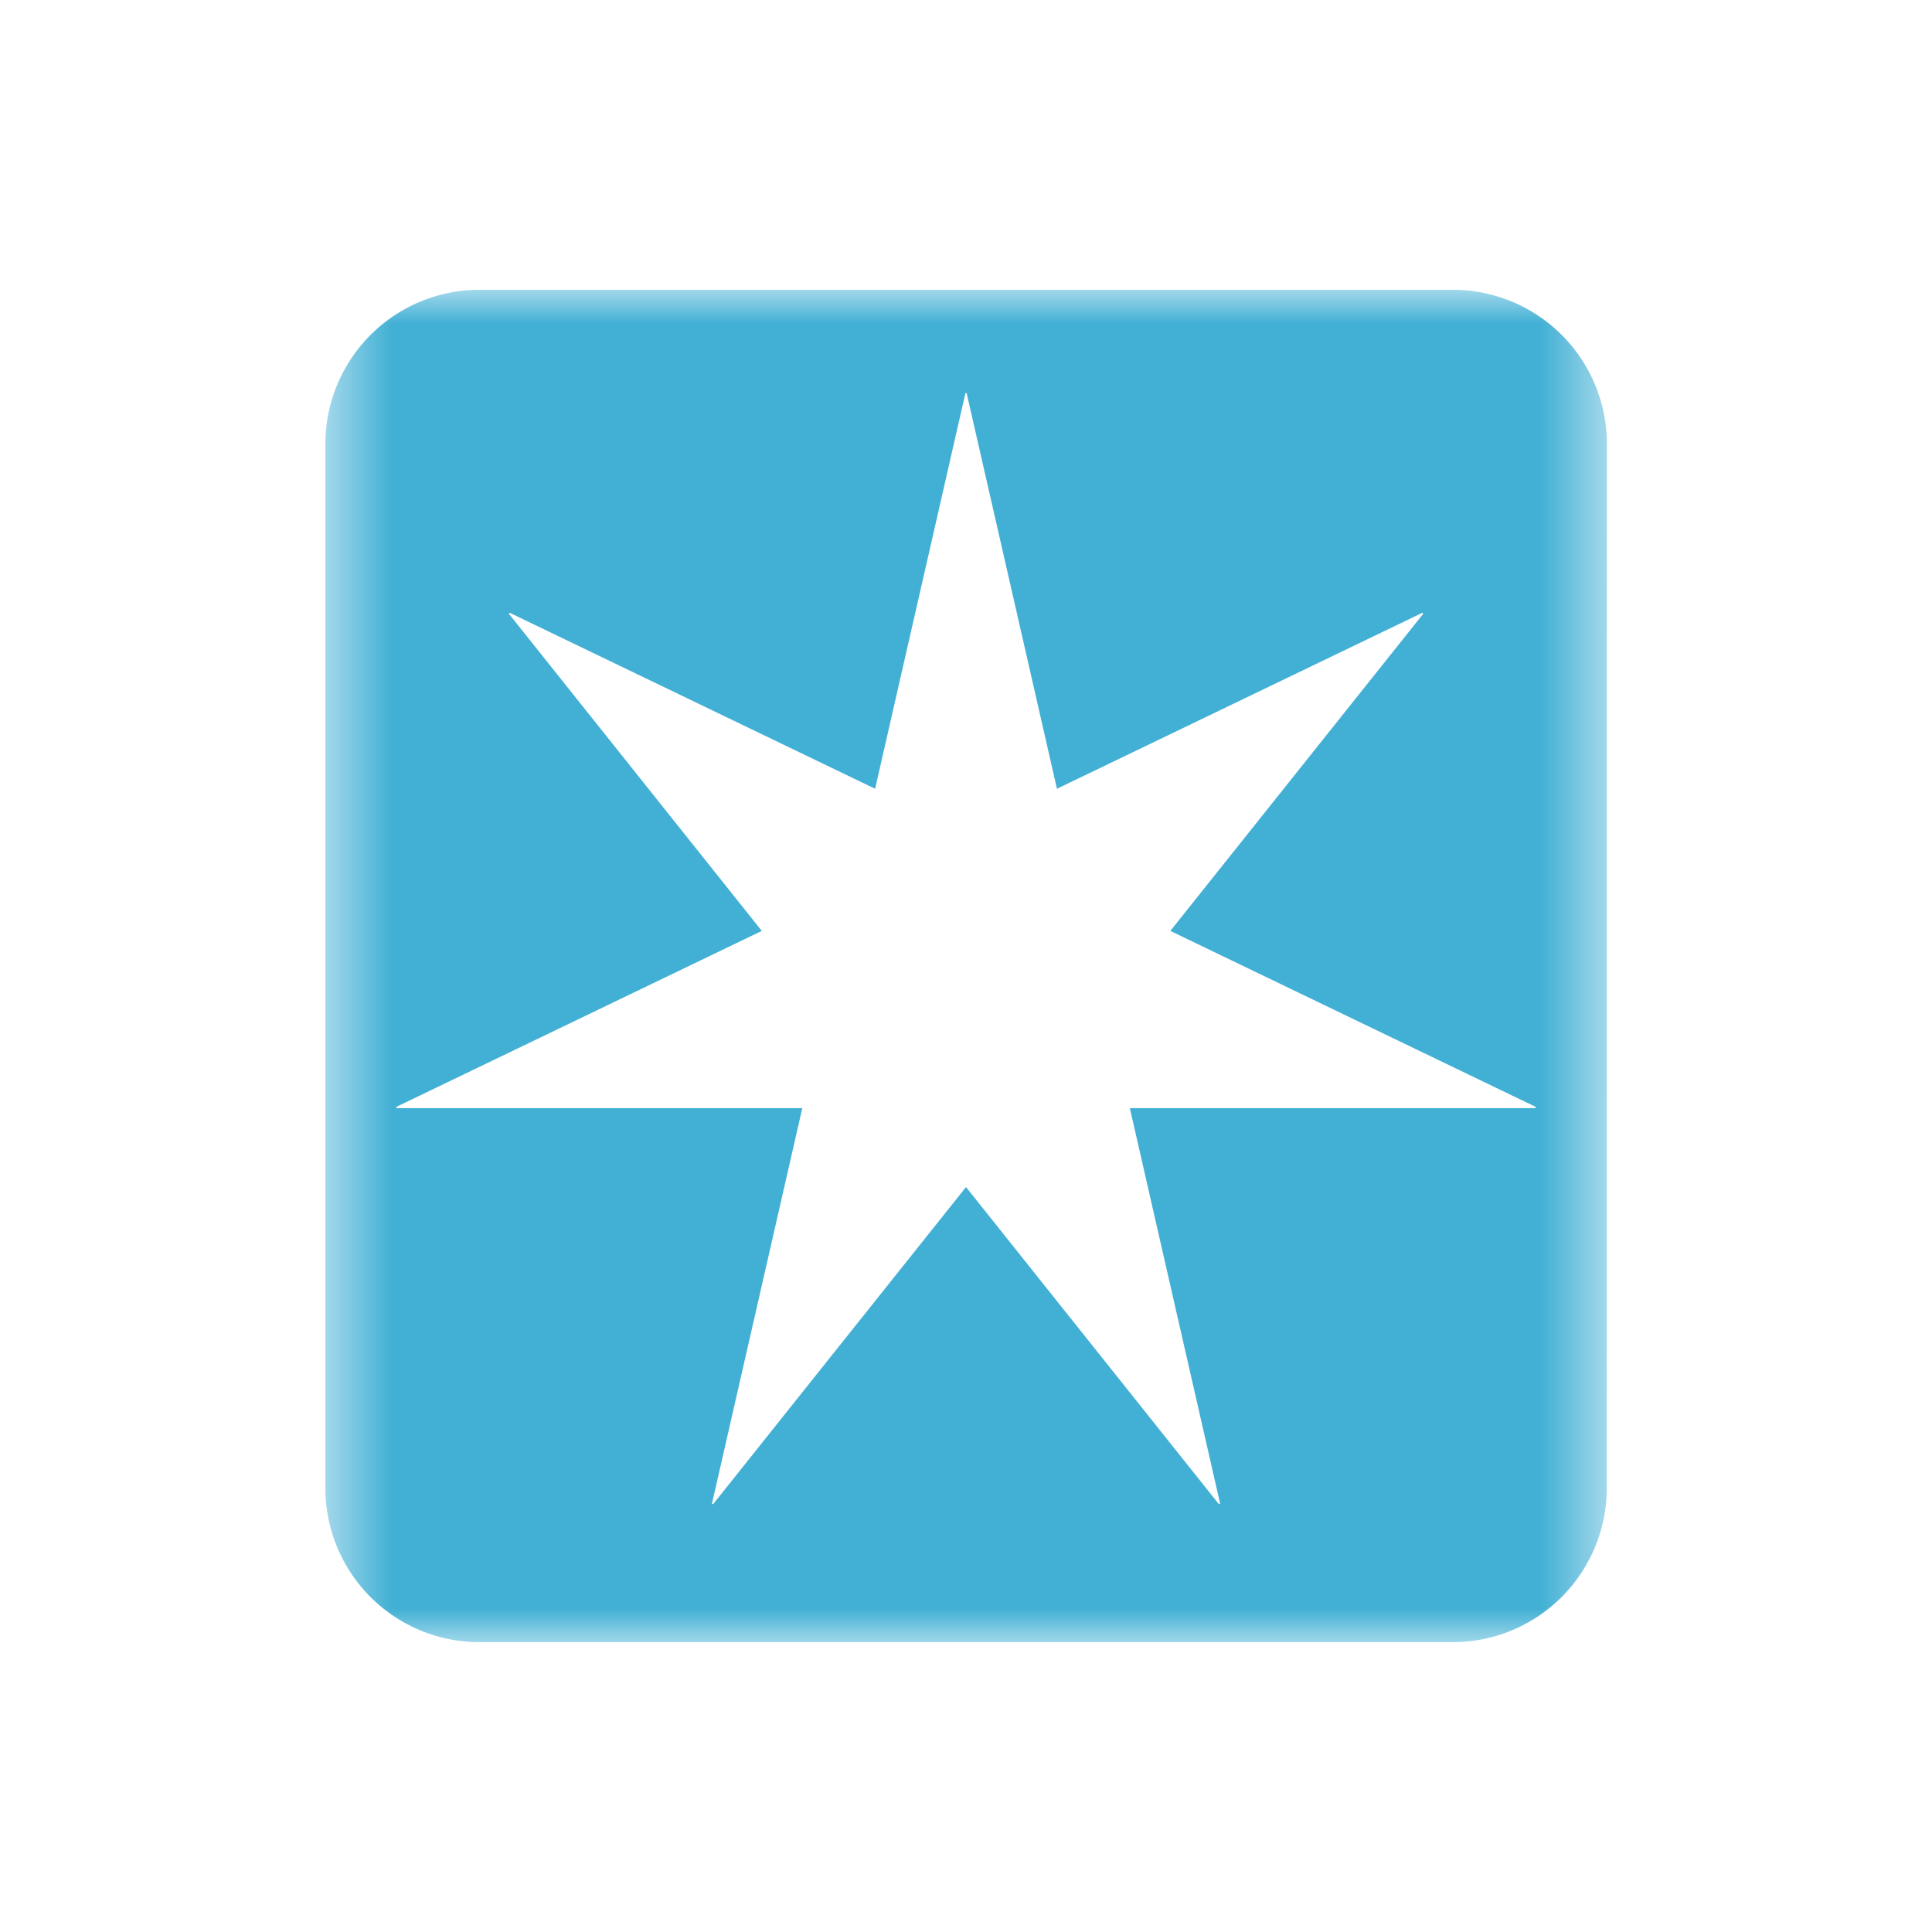<svg width="40" height="40" fill="none" xmlns="http://www.w3.org/2000/svg"><mask id="a" mask-type="alpha" maskUnits="userSpaceOnUse" x="10" y="10" width="20" height="20"><path fill="#fff" d="M10.524 10h18.952v20H10.524z"/></mask><g mask="url(#a)" transform="matrix(1.4 0 0 1.4 -8 -8)"><path fill-rule="evenodd" clip-rule="evenodd" d="M29.476 27.72a2.28 2.28 0 0 1-2.28 2.28H12.806a2.28 2.28 0 0 1-2.28-2.28V12.28a2.28 2.28 0 0 1 2.28-2.28h14.392a2.28 2.28 0 0 1 2.28 2.28zm-6.454-8.239 3.74-4.69-.012-.015-5.405 2.603-1.335-5.849h-.019l-1.335 5.849-5.405-2.603-.011.015 3.74 4.69-5.406 2.603.005.018h6l-1.336 5.85.017.007 3.74-4.69 3.74 4.69.018-.009-1.335-5.848h6l.003-.018z" fill="#42b0d5"/></g></svg>